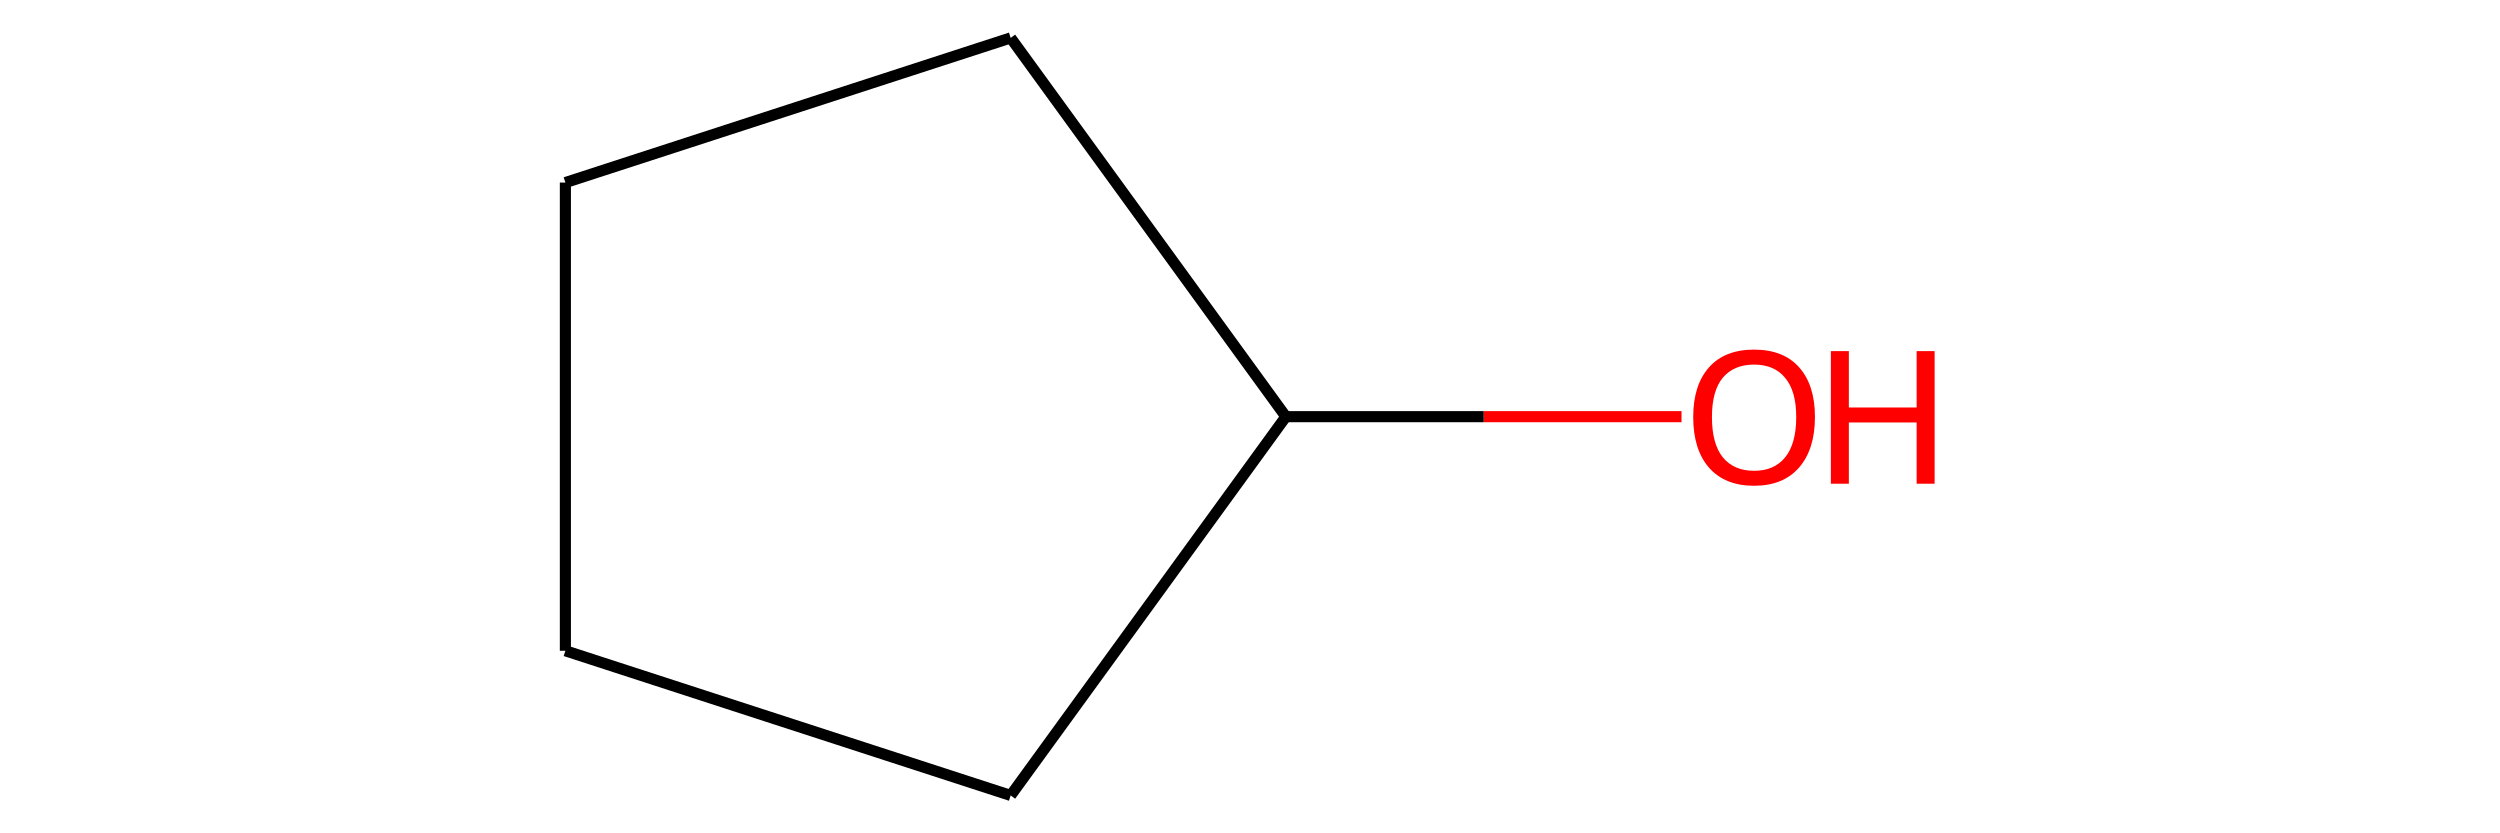 <?xml version='1.0' encoding='iso-8859-1'?>
<svg version='1.1' baseProfile='full'
              xmlns='http://www.w3.org/2000/svg'
                      xmlns:rdkit='http://www.rdkit.org/xml'
                      xmlns:xlink='http://www.w3.org/1999/xlink'
                  xml:space='preserve'
width='450px' height='150px' viewBox='0 0 450 150'>
<!-- END OF HEADER -->
<rect style='opacity:0.0;fill:none;stroke:none' width='450' height='150' x='0' y='0'> </rect>
<path class='bond-0' d='M 302.672,75 L 267.065,75' style='fill:none;fill-rule:evenodd;stroke:#FF0000;stroke-width:2.0px;stroke-linecap:butt;stroke-linejoin:miter;stroke-opacity:1' />
<path class='bond-0' d='M 267.065,75 L 231.457,75' style='fill:none;fill-rule:evenodd;stroke:#000000;stroke-width:2.0px;stroke-linecap:butt;stroke-linejoin:miter;stroke-opacity:1' />
<path class='bond-1' d='M 231.457,75 L 181.92,6.818' style='fill:none;fill-rule:evenodd;stroke:#000000;stroke-width:2.0px;stroke-linecap:butt;stroke-linejoin:miter;stroke-opacity:1' />
<path class='bond-5' d='M 231.457,75 L 181.92,143.182' style='fill:none;fill-rule:evenodd;stroke:#000000;stroke-width:2.0px;stroke-linecap:butt;stroke-linejoin:miter;stroke-opacity:1' />
<path class='bond-2' d='M 181.92,6.818 L 101.768,32.861' style='fill:none;fill-rule:evenodd;stroke:#000000;stroke-width:2.0px;stroke-linecap:butt;stroke-linejoin:miter;stroke-opacity:1' />
<path class='bond-3' d='M 101.768,32.861 L 101.768,117.139' style='fill:none;fill-rule:evenodd;stroke:#000000;stroke-width:2.0px;stroke-linecap:butt;stroke-linejoin:miter;stroke-opacity:1' />
<path class='bond-4' d='M 101.768,117.139 L 181.92,143.182' style='fill:none;fill-rule:evenodd;stroke:#000000;stroke-width:2.0px;stroke-linecap:butt;stroke-linejoin:miter;stroke-opacity:1' />
<path  class='atom-0' d='M 304.779 75.067
Q 304.779 69.337, 307.61 66.134
Q 310.442 62.931, 315.735 62.931
Q 321.027 62.931, 323.859 66.134
Q 326.691 69.337, 326.691 75.067
Q 326.691 80.866, 323.825 84.169
Q 320.96 87.439, 315.735 87.439
Q 310.476 87.439, 307.61 84.169
Q 304.779 80.899, 304.779 75.067
M 315.735 84.743
Q 319.376 84.743, 321.331 82.315
Q 323.32 79.854, 323.32 75.067
Q 323.32 70.382, 321.331 68.022
Q 319.376 65.628, 315.735 65.628
Q 312.094 65.628, 310.105 67.988
Q 308.15 70.348, 308.15 75.067
Q 308.15 79.888, 310.105 82.315
Q 312.094 84.743, 315.735 84.743
' fill='#FF0000'/>
<path  class='atom-0' d='M 329.556 63.201
L 332.793 63.201
L 332.793 73.348
L 344.996 73.348
L 344.996 63.201
L 348.232 63.201
L 348.232 87.069
L 344.996 87.069
L 344.996 76.045
L 332.793 76.045
L 332.793 87.069
L 329.556 87.069
L 329.556 63.201
' fill='#FF0000'/>
</svg>
